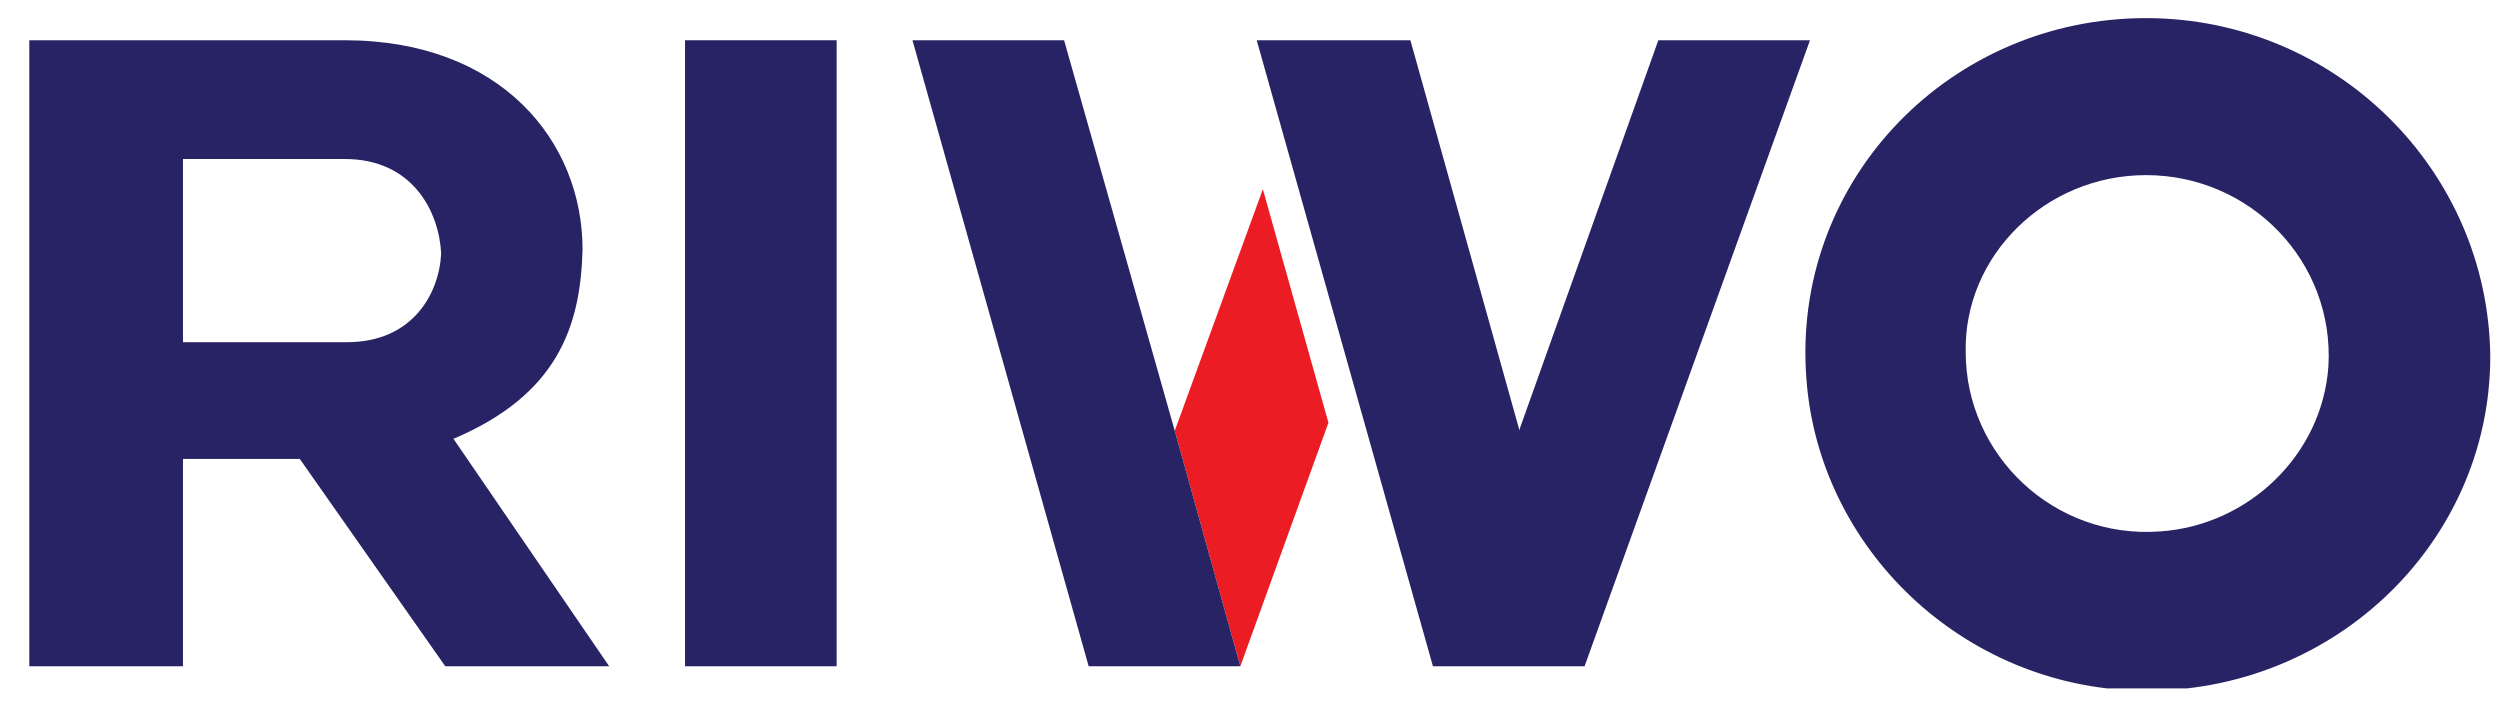<svg width="138" height="39" xmlns="http://www.w3.org/2000/svg" xmlns:xlink="http://www.w3.org/1999/xlink" xml:space="preserve" overflow="hidden"><defs><clipPath id="clip0"><rect x="445" y="166" width="137" height="37"/></clipPath><clipPath id="clip1"><rect x="445" y="166" width="137" height="37"/></clipPath><clipPath id="clip2"><rect x="445" y="166" width="137" height="37"/></clipPath></defs><g transform="translate(-444 -165)"><g><g clip-path="url(#clip0)"><g clip-path="url(#clip1)"><g clip-path="url(#clip2)"><path d="M35.556 1.222 43.778 1.222 43.778 35.778 35.556 35.778Z" fill="#282364" fill-rule="nonzero" fill-opacity="1" transform="matrix(1.018 0 0 1 445.617 166)"/><path d="M23 23.222C28.667 20.778 29.889 17 30 12.778 30 6.778 25.556 1.222 17.111 1.222 11.556 1.222 5.667 1.222 0 1.222L0 35.778 8.333 35.778 8.333 24.333 14.667 24.333 22.556 35.778 31.444 35.778 23 23.222ZM17.222 17.889 8.333 17.889 8.333 7.778 17.111 7.778C20.778 7.778 22.222 10.667 22.333 13 22.222 15.222 20.778 17.889 17.222 17.889Z" fill="#282364" fill-rule="nonzero" fill-opacity="1" transform="matrix(1.018 0 0 1 445.617 166)"/><path d="M114.778 8.667C120.444 8.667 125 13.444 124.667 19.222 124.333 24.111 120.333 28 115.556 28.333 109.778 28.778 105 24.111 105 18.444 104.889 13.111 109.333 8.667 114.778 8.667M114.778 0C104.222 0 95.778 8.778 96.333 19.444 96.778 28.889 104.444 36.667 114 37.111 124.667 37.556 133.444 29.111 133.444 18.667 133.333 8.333 125 0 114.778 0Z" fill="#282364" fill-rule="nonzero" fill-opacity="1" transform="matrix(1.018 0 0 1 445.617 166)"/><path d="M96.556 1.222 88.333 1.222 80.778 22.778 80.778 22.667 74.889 1.222 66.556 1.222 76.111 35.778 84.333 35.778Z" fill="#282364" fill-rule="nonzero" fill-opacity="1" transform="matrix(1.018 0 0 1 445.617 166)"/><path d="M70.445 22.333 66.889 9.444 62.111 22.778 65.667 35.778Z" fill="#EC1C24" fill-rule="nonzero" fill-opacity="1" transform="matrix(1.018 0 0 1 445.617 166)"/><path d="M56.111 1.222 47.889 1.222 57.444 35.778 65.667 35.778 62.111 22.778Z" fill="#282364" fill-rule="nonzero" fill-opacity="1" transform="matrix(1.018 0 0 1 445.617 166)"/></g></g></g></g></g></svg>